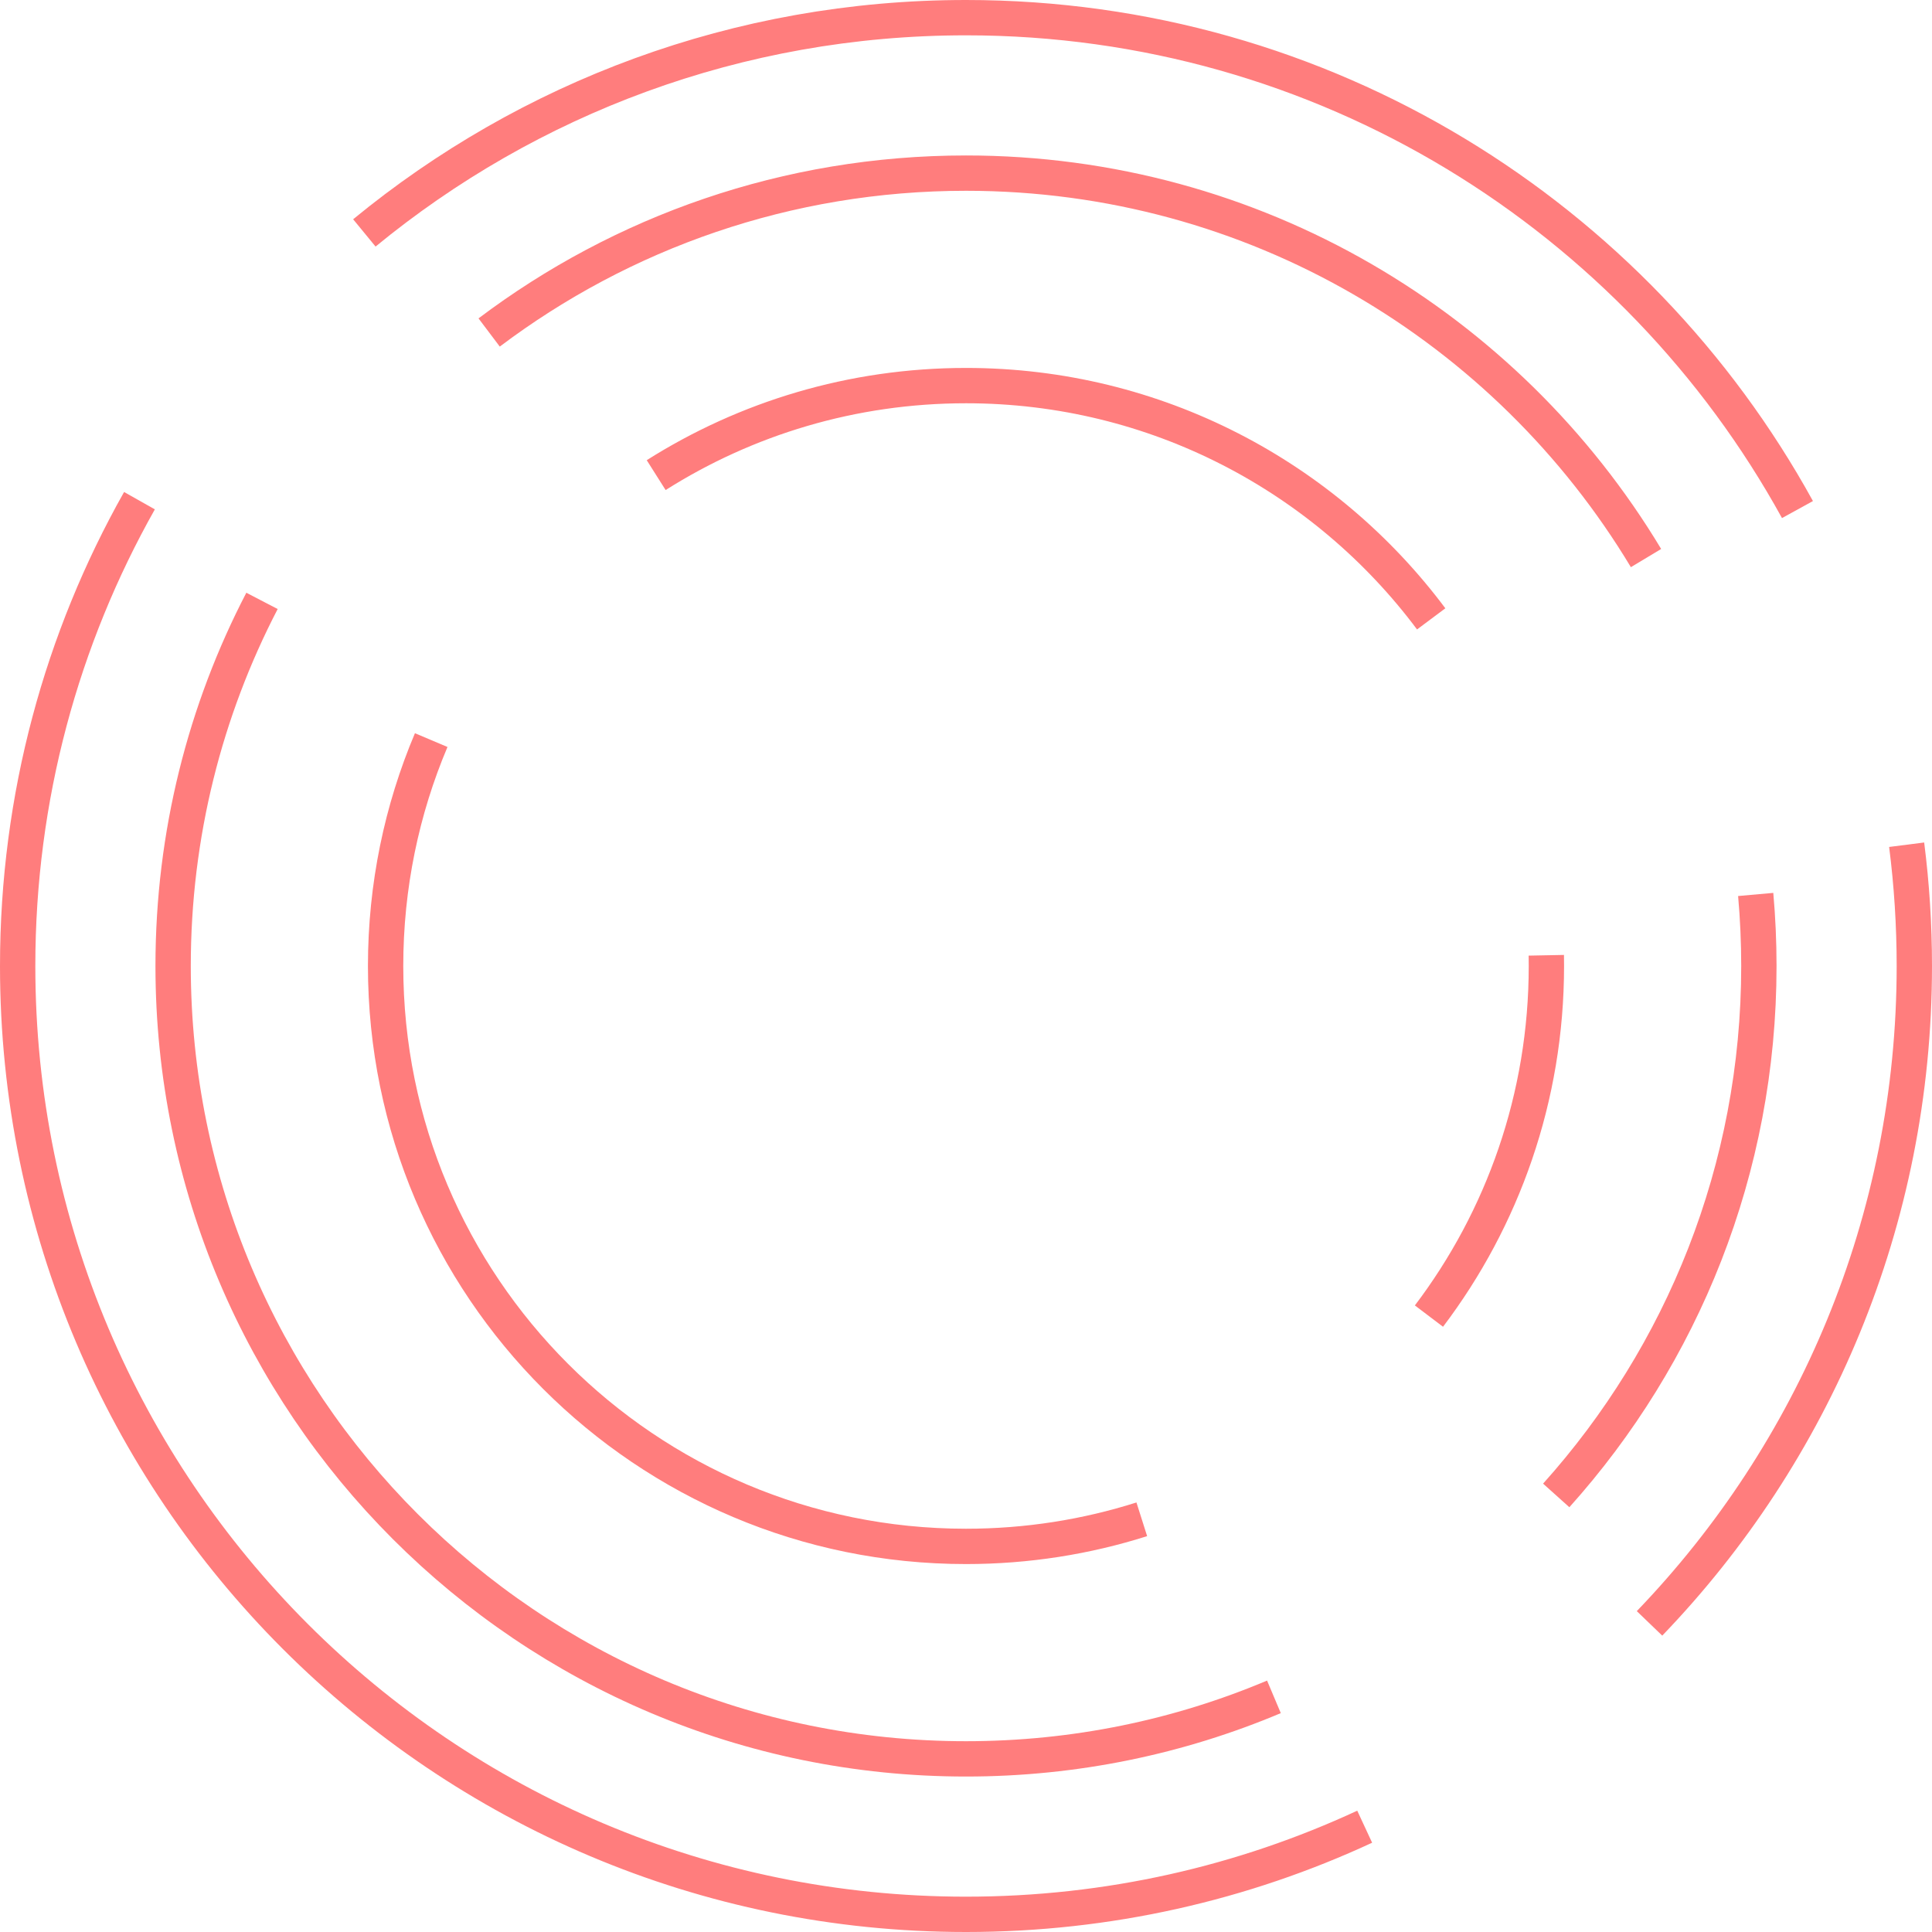 <svg version="1.1" xmlns="http://www.w3.org/2000/svg" xmlns:xlink="http://www.w3.org/1999/xlink" width="109.376" height="109.376" viewBox="0,0,109.376,109.376"><g transform="translate(-185.312,-125.312)"><g data-paper-data="{&quot;isPaintingLayer&quot;:true}" fill="none" fill-rule="nonzero" stroke="#ff7d7d" stroke-width="2" stroke-linecap="butt" stroke-linejoin="miter" stroke-miterlimit="10" stroke-dasharray="" stroke-dashoffset="0" style="mix-blend-mode: normal"><path d="M262.571,228.727c-6.862,3.184 -14.509,4.961 -22.571,4.961c-29.651,0 -53.688,-24.037 -53.688,-53.688c0,-9.573 2.505,-18.56 6.896,-26.343"/><path d="M205.939,138.498c9.267,-7.615 21.13,-12.186 34.061,-12.186c20.284,0 37.94,11.248 47.072,27.848"/><path d="M293.253,173.134c0.287,2.248 0.435,4.54 0.435,6.866c0,14.449 -5.708,27.565 -14.992,37.216"/><path d="M257.433,221.376c-5.36,2.261 -11.25,3.511 -17.433,3.511c-24.79,0 -44.887,-20.097 -44.887,-44.887c0,-7.454 1.817,-14.484 5.032,-20.67"/><path d="M213.004,144.135c7.513,-5.664 16.862,-9.022 26.996,-9.022c16.344,0 30.648,8.736 38.498,21.793"/><path d="M284.707,175.95c0.119,1.334 0.18,2.685 0.18,4.05c0,11.519 -4.339,22.025 -11.473,29.973"/><path d="M249.952,211.324c-3.139,0.996 -6.483,1.534 -9.952,1.534c-18.147,0 -32.858,-14.711 -32.858,-32.858c0,-4.537 0.919,-8.858 2.582,-12.789"/><path d="M222.46,152.21c5.075,-3.21 11.09,-5.068 17.54,-5.068c10.778,0 20.344,5.189 26.336,13.206"/><path d="M272.853,179.393c0.004,0.202 0.005,0.404 0.005,0.607c0,7.444 -2.476,14.311 -6.649,19.82"/></g></g></svg>